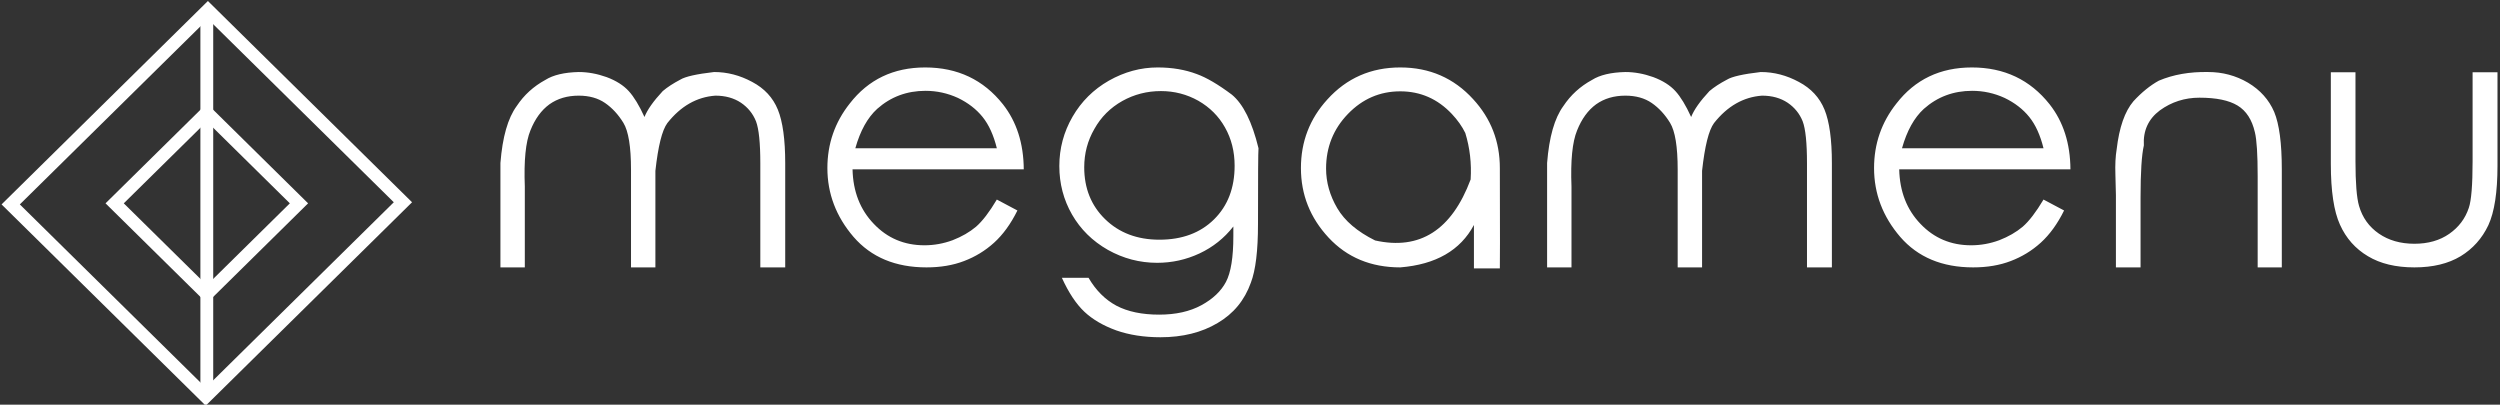 <svg data-v-423bf9ae="" xmlns="http://www.w3.org/2000/svg" viewBox="0 0 556 90" class="iconLeft"><rect x="0" y="0" width="556" height="90" fill="#333333" stroke="none"/><!----><!----><!----><g data-v-423bf9ae="" id="15471e7f-9977-42de-ad59-e624078c7356" fill="white" transform="matrix(5.65,0,0,5.65,105.306,-8.842)"><path d="M1.06 12.09L1.06 9.18L1.06 7.98Q1.18 6.45 1.70 5.74L1.70 5.74Q2.13 5.09 2.83 4.71L2.83 4.71Q3.29 4.42 4.14 4.40L4.14 4.40Q4.68 4.40 5.24 4.60Q5.80 4.81 6.11 5.15Q6.42 5.49 6.73 6.17L6.73 6.17Q6.90 5.74 7.45 5.15L7.45 5.15Q7.72 4.92 8.14 4.70L8.14 4.70Q8.43 4.52 9.47 4.40L9.47 4.40Q10.25 4.40 10.97 4.79Q11.69 5.17 11.98 5.88Q12.27 6.59 12.27 7.99L12.27 7.99L12.27 12.09L11.29 12.09L11.29 7.99Q11.29 6.79 11.12 6.34Q10.94 5.89 10.53 5.61Q10.11 5.33 9.52 5.33L9.52 5.33Q8.42 5.41 7.63 6.41L7.63 6.41Q7.32 6.83 7.16 8.29L7.16 8.29L7.16 12.09L6.20 12.09L6.20 8.24Q6.20 6.89 5.90 6.40Q5.60 5.91 5.18 5.62Q4.76 5.33 4.14 5.33L4.14 5.33Q3.47 5.33 2.99 5.67Q2.51 6.02 2.24 6.70Q1.96 7.38 2.02 8.91L2.02 8.91L2.02 12.09L1.06 12.09ZM20.60 9.42L20.60 9.42L21.41 9.85Q21.02 10.64 20.49 11.12Q19.97 11.59 19.31 11.84Q18.66 12.09 17.83 12.09L17.83 12.09Q16.00 12.09 14.96 10.89Q13.93 9.69 13.93 8.18L13.93 8.18Q13.93 6.75 14.81 5.64L14.81 5.64Q15.91 4.22 17.78 4.22L17.78 4.22Q19.69 4.22 20.84 5.67L20.84 5.67Q21.65 6.70 21.66 8.23L21.66 8.23L14.92 8.23Q14.95 9.54 15.76 10.38Q16.56 11.22 17.75 11.22L17.75 11.22Q18.32 11.22 18.86 11.02Q19.40 10.81 19.78 10.49Q20.16 10.16 20.60 9.42ZM15.03 7.40L20.60 7.40Q20.41 6.63 20.04 6.17Q19.67 5.71 19.07 5.42Q18.46 5.14 17.79 5.14L17.79 5.14Q16.69 5.14 15.89 5.85L15.89 5.85Q15.32 6.37 15.03 7.40L15.03 7.40ZM30.88 10.38L30.88 10.38Q30.88 11.96 30.60 12.69L30.60 12.69Q30.23 13.73 29.29 14.28Q28.35 14.84 27.04 14.84L27.04 14.84Q26.07 14.84 25.30 14.57Q24.53 14.29 24.05 13.84Q23.56 13.38 23.16 12.50L23.16 12.50L24.21 12.50Q24.64 13.24 25.31 13.60Q25.98 13.95 26.99 13.95L26.99 13.95Q27.97 13.95 28.65 13.58Q29.33 13.21 29.62 12.66Q29.91 12.11 29.91 10.86L29.91 10.86L29.91 10.48Q29.37 11.17 28.58 11.54Q27.79 11.91 26.91 11.91L26.91 11.91Q25.88 11.91 24.97 11.40Q24.06 10.88 23.56 10.01Q23.06 9.14 23.06 8.10L23.06 8.10Q23.06 7.06 23.58 6.16Q24.10 5.26 25.01 4.74Q25.93 4.22 26.93 4.22L26.93 4.22Q27.78 4.22 28.47 4.48L28.47 4.48Q29.05 4.69 29.85 5.29L29.85 5.29Q30.52 5.84 30.90 7.40L30.90 7.40Q30.88 7.61 30.88 10.38ZM27.06 5.15L27.06 5.15Q26.24 5.15 25.54 5.54Q24.83 5.94 24.44 6.64Q24.04 7.33 24.04 8.15L24.04 8.15Q24.04 9.39 24.86 10.19Q25.69 11.00 27.00 11.00L27.00 11.00Q28.34 11.00 29.15 10.20Q29.96 9.40 29.96 8.09L29.96 8.09Q29.96 7.25 29.58 6.58Q29.21 5.92 28.53 5.53Q27.85 5.15 27.06 5.15ZM36.48 4.22L36.48 4.22Q38.21 4.22 39.35 5.47L39.35 5.47Q40.40 6.61 40.40 8.18L40.40 8.18Q40.41 12.07 40.40 12.13L40.40 12.13Q39.74 12.13 39.38 12.13L39.38 12.13Q39.38 12.08 39.38 10.42L39.38 10.42Q38.58 11.92 36.48 12.09L36.48 12.09Q34.75 12.09 33.66 10.92Q32.57 9.75 32.57 8.18L32.57 8.18Q32.57 6.62 33.61 5.48L33.61 5.48Q34.75 4.22 36.48 4.22ZM36.48 5.16L36.48 5.16Q35.28 5.16 34.42 6.05Q33.56 6.94 33.56 8.20L33.56 8.20Q33.56 9.01 34.00 9.76Q34.44 10.51 35.49 11.03L35.49 11.03Q38.13 11.62 39.25 8.63L39.25 8.63Q39.31 7.68 39.04 6.80L39.04 6.80Q38.85 6.41 38.51 6.05L38.51 6.05Q37.67 5.16 36.48 5.16ZM42.26 12.09L42.26 9.18L42.26 7.98Q42.38 6.45 42.90 5.74L42.90 5.74Q43.33 5.09 44.03 4.71L44.03 4.71Q44.49 4.42 45.34 4.40L45.34 4.40Q45.88 4.40 46.44 4.60Q47.00 4.81 47.31 5.15Q47.62 5.49 47.93 6.17L47.93 6.17Q48.10 5.74 48.65 5.15L48.65 5.15Q48.92 4.92 49.34 4.70L49.34 4.70Q49.63 4.52 50.67 4.40L50.67 4.40Q51.45 4.40 52.17 4.79Q52.89 5.17 53.18 5.88Q53.47 6.59 53.47 7.99L53.47 7.99L53.47 12.09L52.49 12.09L52.49 7.99Q52.49 6.79 52.32 6.34Q52.14 5.89 51.73 5.61Q51.31 5.33 50.72 5.33L50.72 5.33Q49.62 5.41 48.83 6.41L48.83 6.41Q48.52 6.83 48.36 8.29L48.36 8.29L48.36 12.09L47.40 12.09L47.40 8.24Q47.40 6.89 47.10 6.40Q46.80 5.91 46.38 5.62Q45.96 5.33 45.34 5.33L45.34 5.33Q44.67 5.33 44.19 5.67Q43.71 6.02 43.44 6.70Q43.16 7.38 43.22 8.91L43.22 8.91L43.22 12.09L42.26 12.09ZM61.80 9.42L61.80 9.42L62.61 9.85Q62.22 10.64 61.69 11.12Q61.17 11.59 60.51 11.84Q59.86 12.09 59.03 12.09L59.03 12.09Q57.20 12.09 56.16 10.89Q55.13 9.69 55.13 8.18L55.13 8.18Q55.13 6.75 56.01 5.64L56.01 5.64Q57.11 4.22 58.98 4.22L58.98 4.22Q60.89 4.22 62.04 5.67L62.04 5.67Q62.85 6.70 62.86 8.23L62.86 8.23L56.12 8.23Q56.15 9.54 56.96 10.38Q57.76 11.22 58.95 11.22L58.95 11.22Q59.52 11.22 60.06 11.02Q60.60 10.81 60.98 10.49Q61.36 10.16 61.80 9.42ZM56.23 7.40L61.80 7.40Q61.61 6.63 61.24 6.17Q60.87 5.71 60.27 5.42Q59.66 5.14 58.99 5.14L58.99 5.14Q57.89 5.14 57.09 5.85L57.09 5.85Q56.52 6.37 56.23 7.40L56.23 7.40ZM64.65 12.09L64.65 9.24L64.63 8.44Q64.61 7.85 64.68 7.44L64.68 7.44Q64.83 6.15 65.34 5.55L65.34 5.55Q65.83 5.02 66.34 4.74L66.34 4.74Q67.19 4.38 68.28 4.40L68.28 4.40Q69.13 4.40 69.85 4.82Q70.57 5.25 70.88 5.97Q71.18 6.69 71.18 8.23L71.18 8.23L71.18 12.09L70.23 12.09L70.23 8.51Q70.23 7.21 70.12 6.77L70.12 6.77Q69.95 6.03 69.44 5.72Q68.93 5.41 67.94 5.41L67.94 5.41Q67.07 5.41 66.38 5.91Q65.70 6.42 65.75 7.29L65.75 7.29Q65.62 7.85 65.62 9.34L65.62 9.34L65.62 12.09L64.65 12.09ZM73.11 8.02L73.11 4.41L74.08 4.41L74.08 7.91Q74.08 9.19 74.22 9.67L74.22 9.67Q74.42 10.36 75.00 10.76Q75.58 11.16 76.40 11.16L76.40 11.16Q77.21 11.16 77.77 10.77Q78.33 10.38 78.54 9.75L78.54 9.75Q78.69 9.32 78.69 7.91L78.69 7.91L78.69 4.41L79.67 4.41L79.67 8.09Q79.67 9.65 79.31 10.43Q78.94 11.21 78.22 11.65Q77.49 12.09 76.40 12.09L76.40 12.09Q75.30 12.09 74.57 11.65Q73.83 11.21 73.47 10.41Q73.11 9.62 73.11 8.02L73.11 8.02Z"></path></g><!----><g data-v-423bf9ae="" id="c5cdfd37-28cc-447a-acc5-85a46377330a" transform="matrix(2.852,0,0,2.852,0.362,-0.411)" stroke="none" fill="white"><path d="M16 23.787L8.102 16 16 8.213 23.898 16 16 23.787zM9.525 16L16 22.383 22.475 16 16 9.617 9.525 16z"></path><path d="M15.915 31.778L-.005 16.084 16.085.222l15.92 15.694-16.09 15.862zM1.419 16.084l14.496 14.29 14.666-14.458-14.496-14.29L1.419 16.084z"></path><path d="M15.5.924h1v30.152h-1z"></path></g><!----></svg>